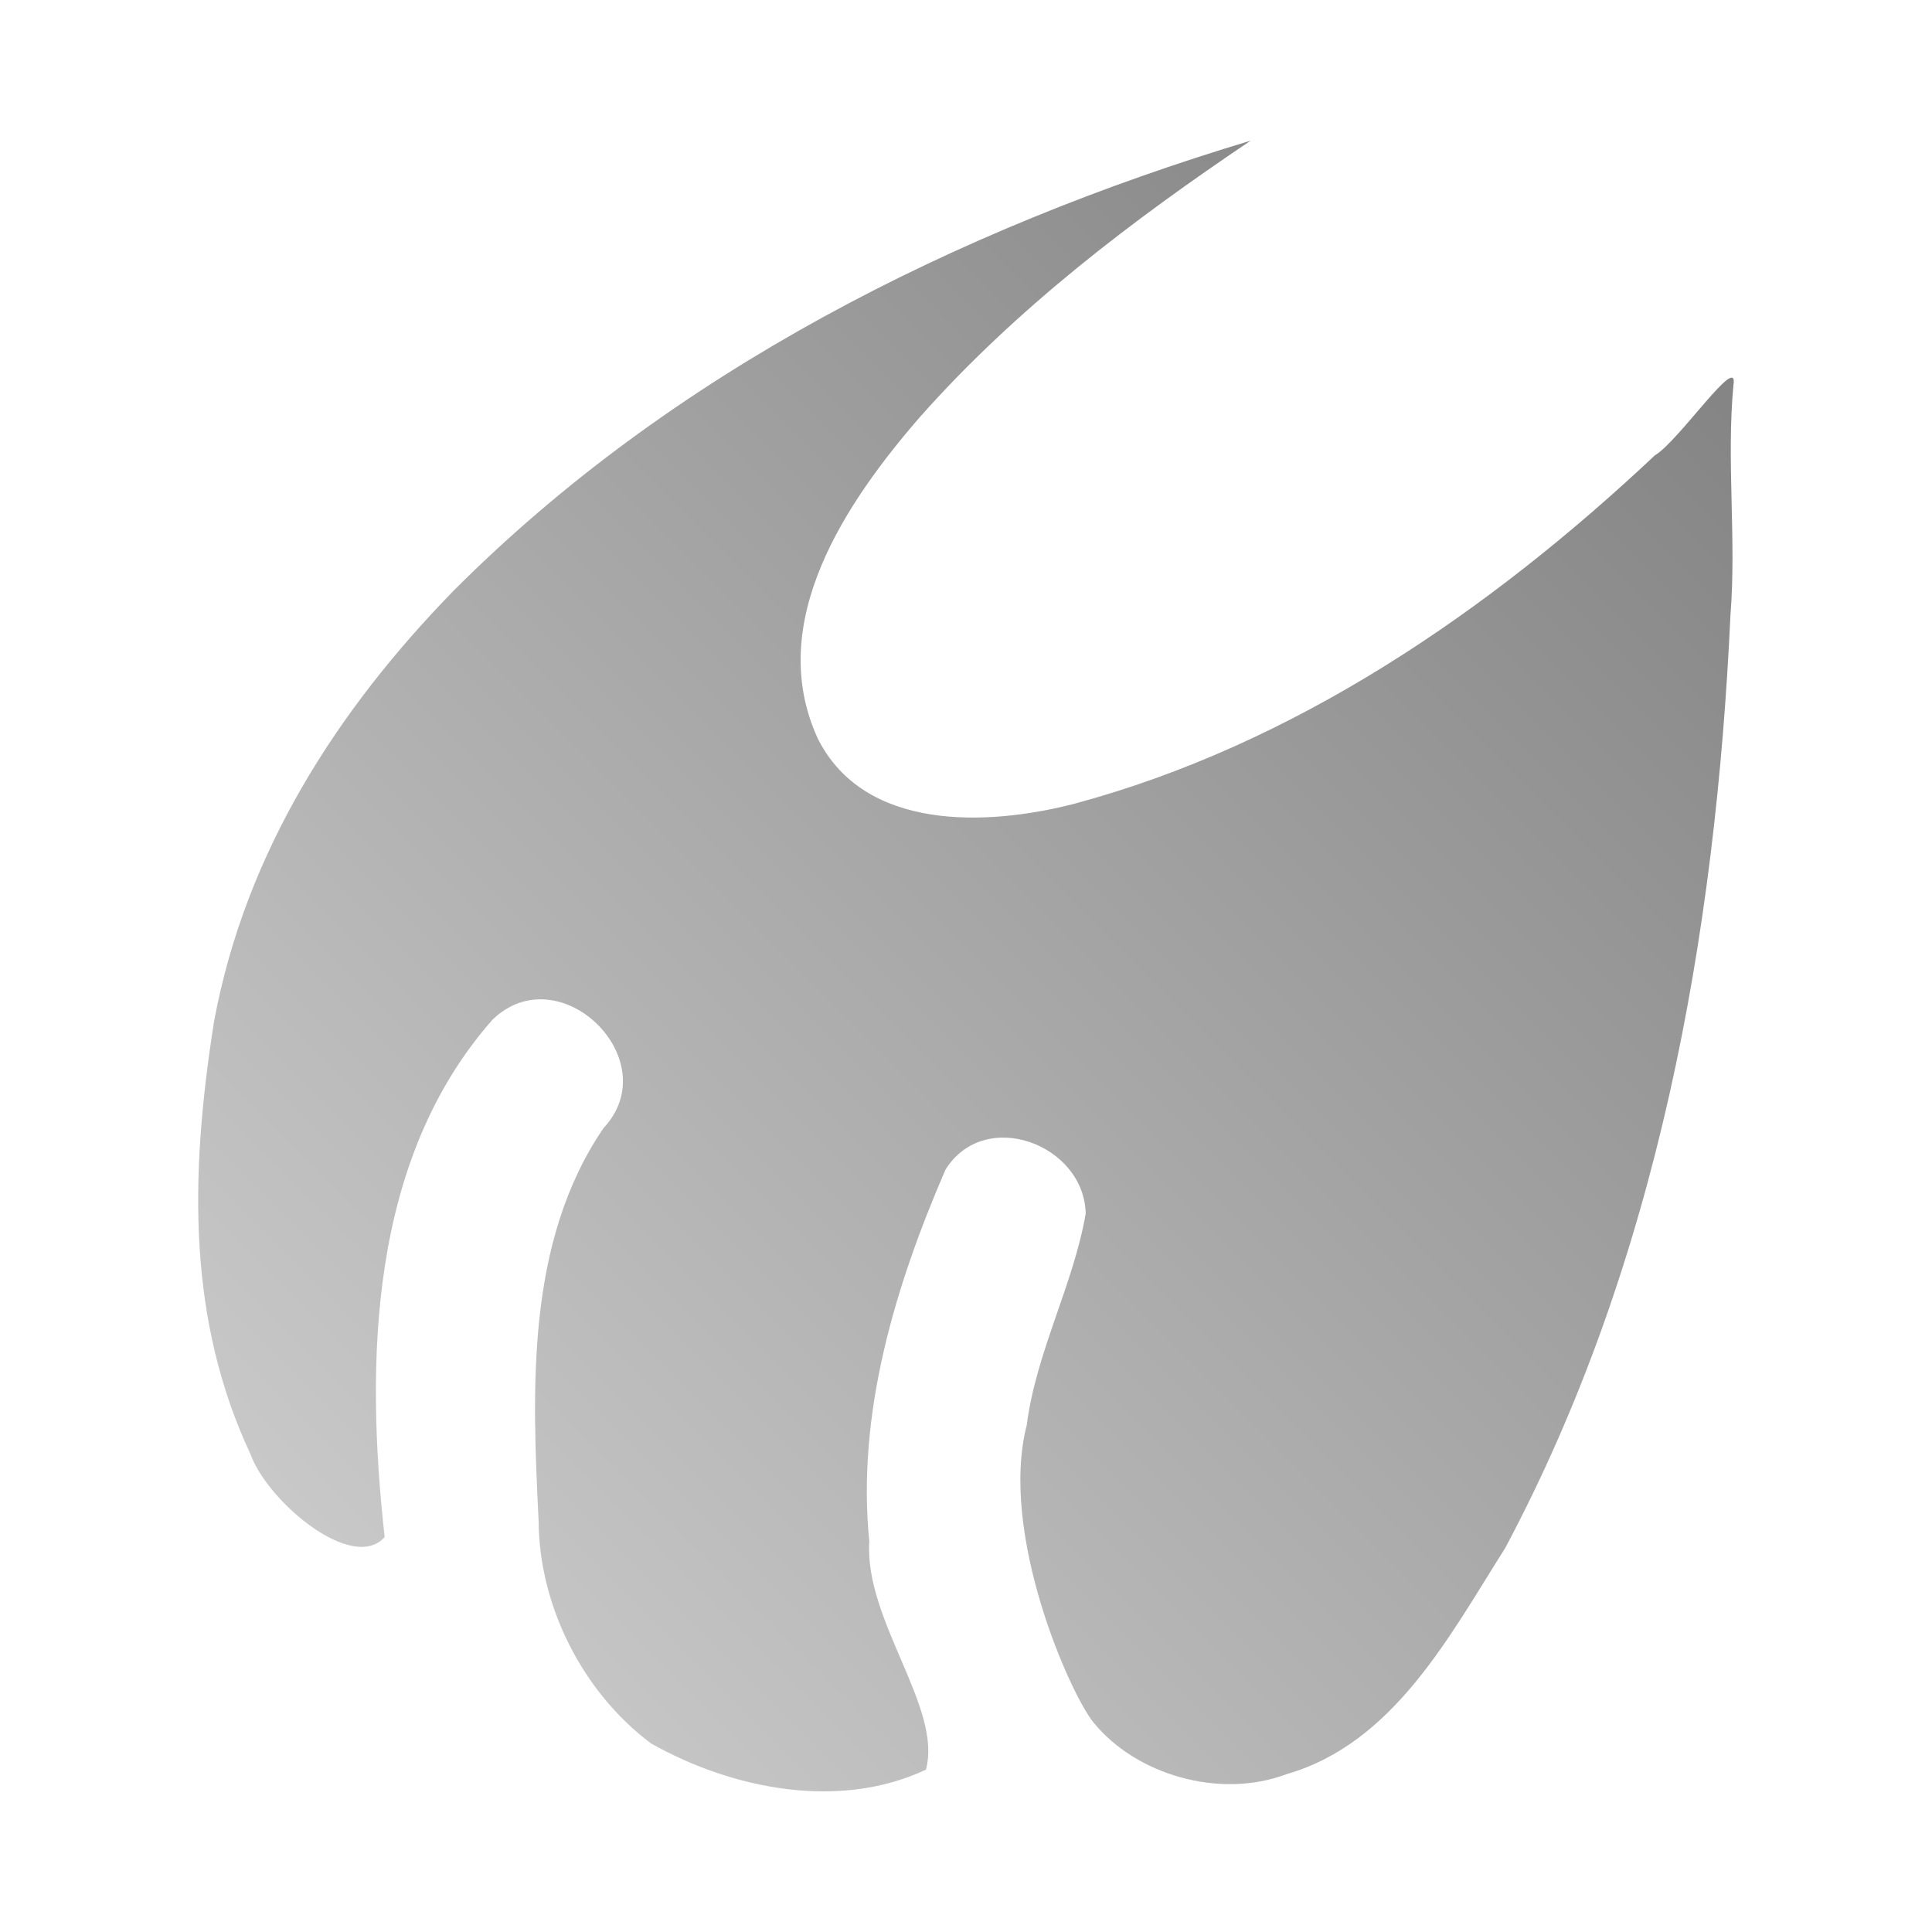 <?xml version="1.0" encoding="UTF-8" standalone="no"?>
<svg xmlns:dc="http://purl.org/dc/elements/1.1/"
     xmlns:cc="http://creativecommons.org/ns#"
     xmlns:rdf="http://www.w3.org/1999/02/22-rdf-syntax-ns#"
     xmlns:svg="http://www.w3.org/2000/svg"
     xmlns="http://www.w3.org/2000/svg"
     xmlns:xlink="http://www.w3.org/1999/xlink"
     width="128" height="128" version="1.1">
    <title>Midori Icon</title>
    <desc>This icon is a part of Clarity icon theme for gtk</desc>
    <defs>
        <linearGradient x1="0" y1="128" x2="128" y2="0" id="gradient" gradientUnits="userSpaceOnUse">
            <stop id="start" style="stop-color:#dbdbdb;stop-opacity:1" offset="0" />
            <stop id="stop" style="stop-color:#757575;stop-opacity:1" offset="1" />
        </linearGradient>
    </defs>
    <path d="M 82.864,9.317 C 63.372,15.182 44.457,24.657 29.987,39.203 22.421,46.974 16.285,56.371 14.188,67.64 c -1.664,10.474 -1.712,19.904 2.41,28.711 1.138,3.143 6.769,7.876 8.886,5.483 -1.293,-11.641 -1.019,-25.01 7.139,-34.27 4.445,-4.317 11.579,2.659 7.363,7.175 -5.165,7.563 -4.728,17.351 -4.298,26.111 0.046,5.545 2.906,11.276 7.465,14.67 5.366,3.013 12.435,4.432 18.19,1.724 1.122,-4.085 -4.094,-9.91 -3.749,-15.117 -0.854,-8.473 1.723,-16.949 5.044,-24.629 2.592,-4.168 9.193,-1.69 9.293,2.907 -0.82,4.735 -3.282,9.157 -3.905,14.002 -1.863,7.239 2.922,17.917 4.439,19.734 2.794,3.418 8.304,5.087 12.789,3.397 7.093,-2.052 10.787,-9.17 14.466,-14.971 10.092,-18.936 13.946,-40.581 14.928,-61.833 0.402,-5.06 -0.276,-10.193 0.196,-15.212 0.375,-2.238 -3.602,3.695 -5.206,4.648 C 98.694,40.465 85.784,49.337 71.128,53.264 65.419,54.728 57.275,55.096 54.181,48.931 50.643,41.236 56.05,33.268 60.971,27.603 67.304,20.462 74.973,14.623 82.864,9.317 z" style="fill:url(#gradient);fill-opacity:1;stroke:none" />
</svg>
